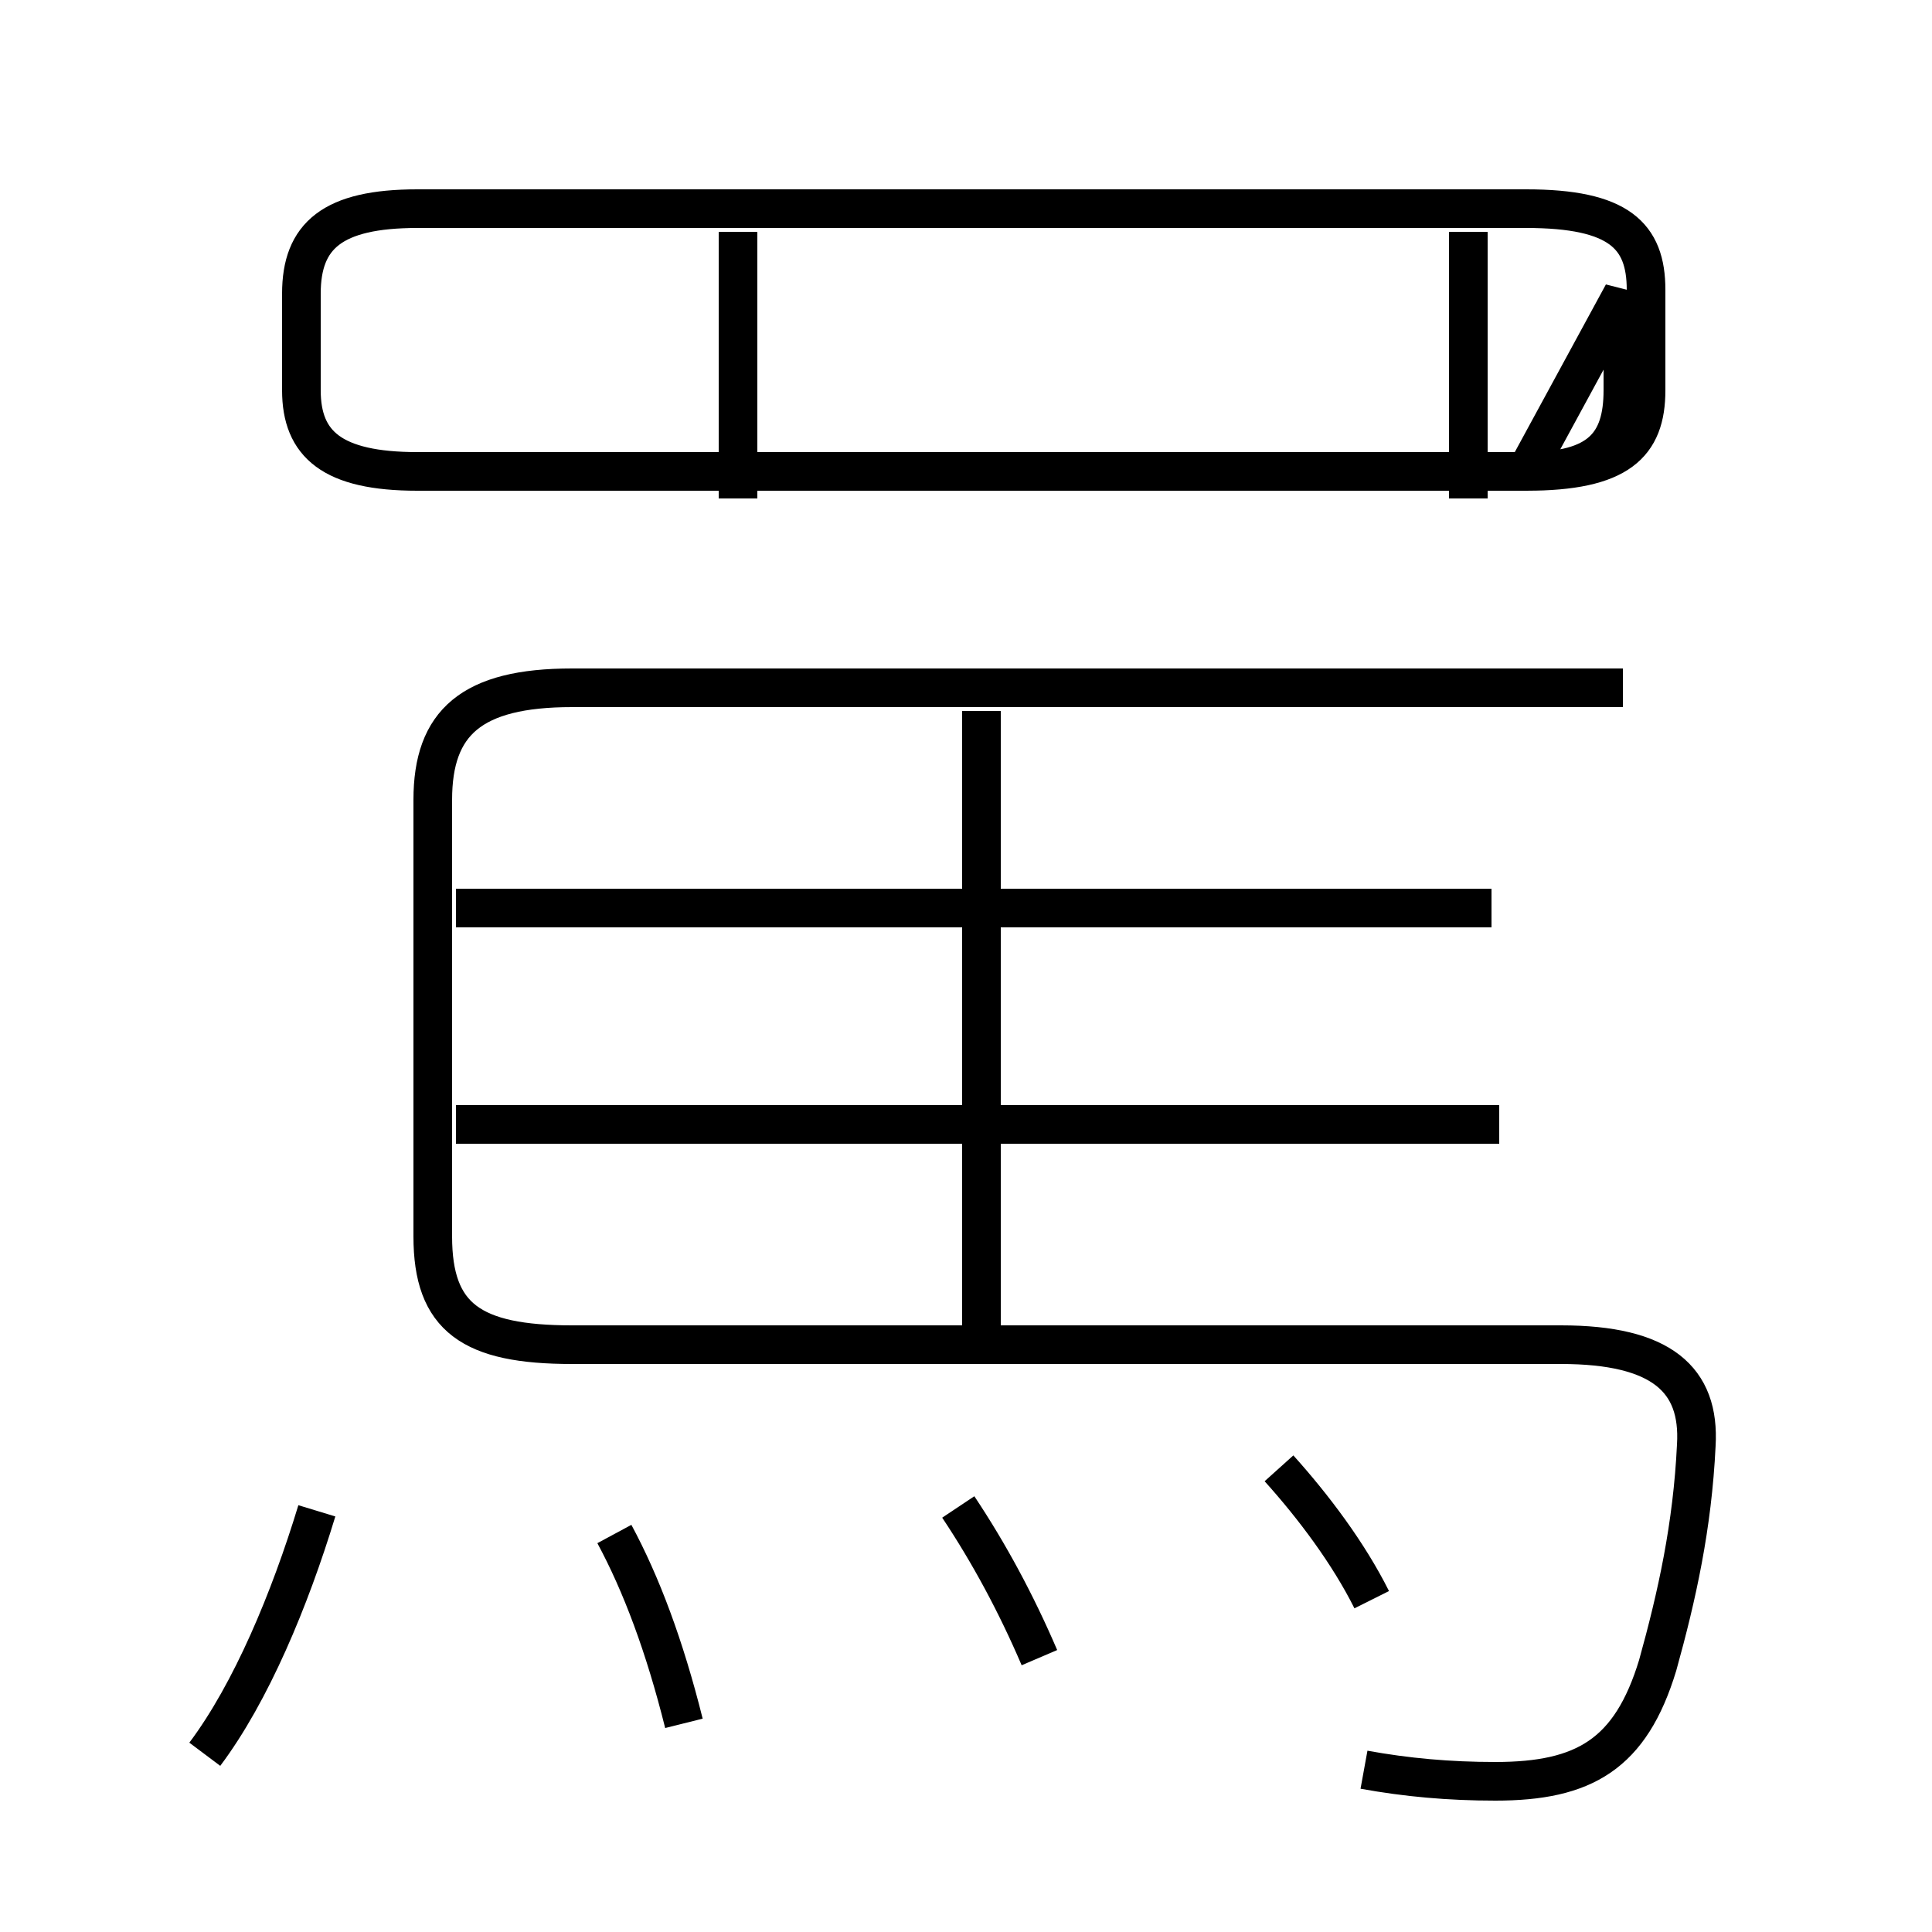 <?xml version='1.0' encoding='utf8'?>
<svg viewBox="0.0 -6.0 50.0 50.0" version="1.1" xmlns="http://www.w3.org/2000/svg">
<rect x="0.0" y="-6.0" width="50.0" height="50.0" fill="#808080" stroke="none"/>
<rect x="-1000" y="-1000" width="2000" height="2000" stroke="white" fill="white"/>
<g style="fill:white;stroke:#000000;  stroke-width:1">
<path d="M 35.3 1.8 C 36.4 2.0 37.5 2.1 38.7 2.1 C 41.0 2.1 42.2 1.4 42.9 -0.9 C 43.4 -2.7 43.8 -4.5 43.9 -6.6 C 44.0 -8.3 43.0 -9.2 40.4 -9.2 L 14.8 -9.2 C 12.2 -9.2 11.2 -9.9 11.2 -12.0 L 11.2 -23.3 C 11.2 -25.3 12.2 -26.2 14.8 -26.2 L 42.0 -26.2 M 5.3 1.4 C 6.5 -0.2 7.5 -2.6 8.2 -4.9 M 17.7 0.6 C 17.2 -1.4 16.6 -3.0 15.9 -4.3 M 26.9 -1.1 C 26.3 -2.5 25.6 -3.8 24.8 -5.0 M 38.8 -14.9 L 11.8 -14.9 M 35.5 -2.6 C 34.9 -3.8 34.0 -5.0 33.1 -6.0 M 25.4 -9.2 L 25.4 -25.6 M 38.6 -20.5 L 11.8 -20.5 M 42.0 -36.4 L 42.0 -33.9 C 42.0 -32.5 41.4 -31.8 39.5 -31.8 L 10.8 -31.8 C 8.6 -31.8 7.8 -32.5 7.8 -33.9 L 7.8 -36.4 C 7.8 -37.9 8.6 -38.6 10.8 -38.6 L 39.5 -38.6 C 41.9 -38.6 42.6 -37.9 42.6 -36.5 L 42.6 -33.9 C 42.6 -32.5 41.9 -31.8 39.5 -31.8 Z M 19.1 -31.1 L 19.1 -38.0 M 38.0 -31.1 L 38.0 -38.0" transform="translate(0.0, 38.0)" />
</g>
</svg>